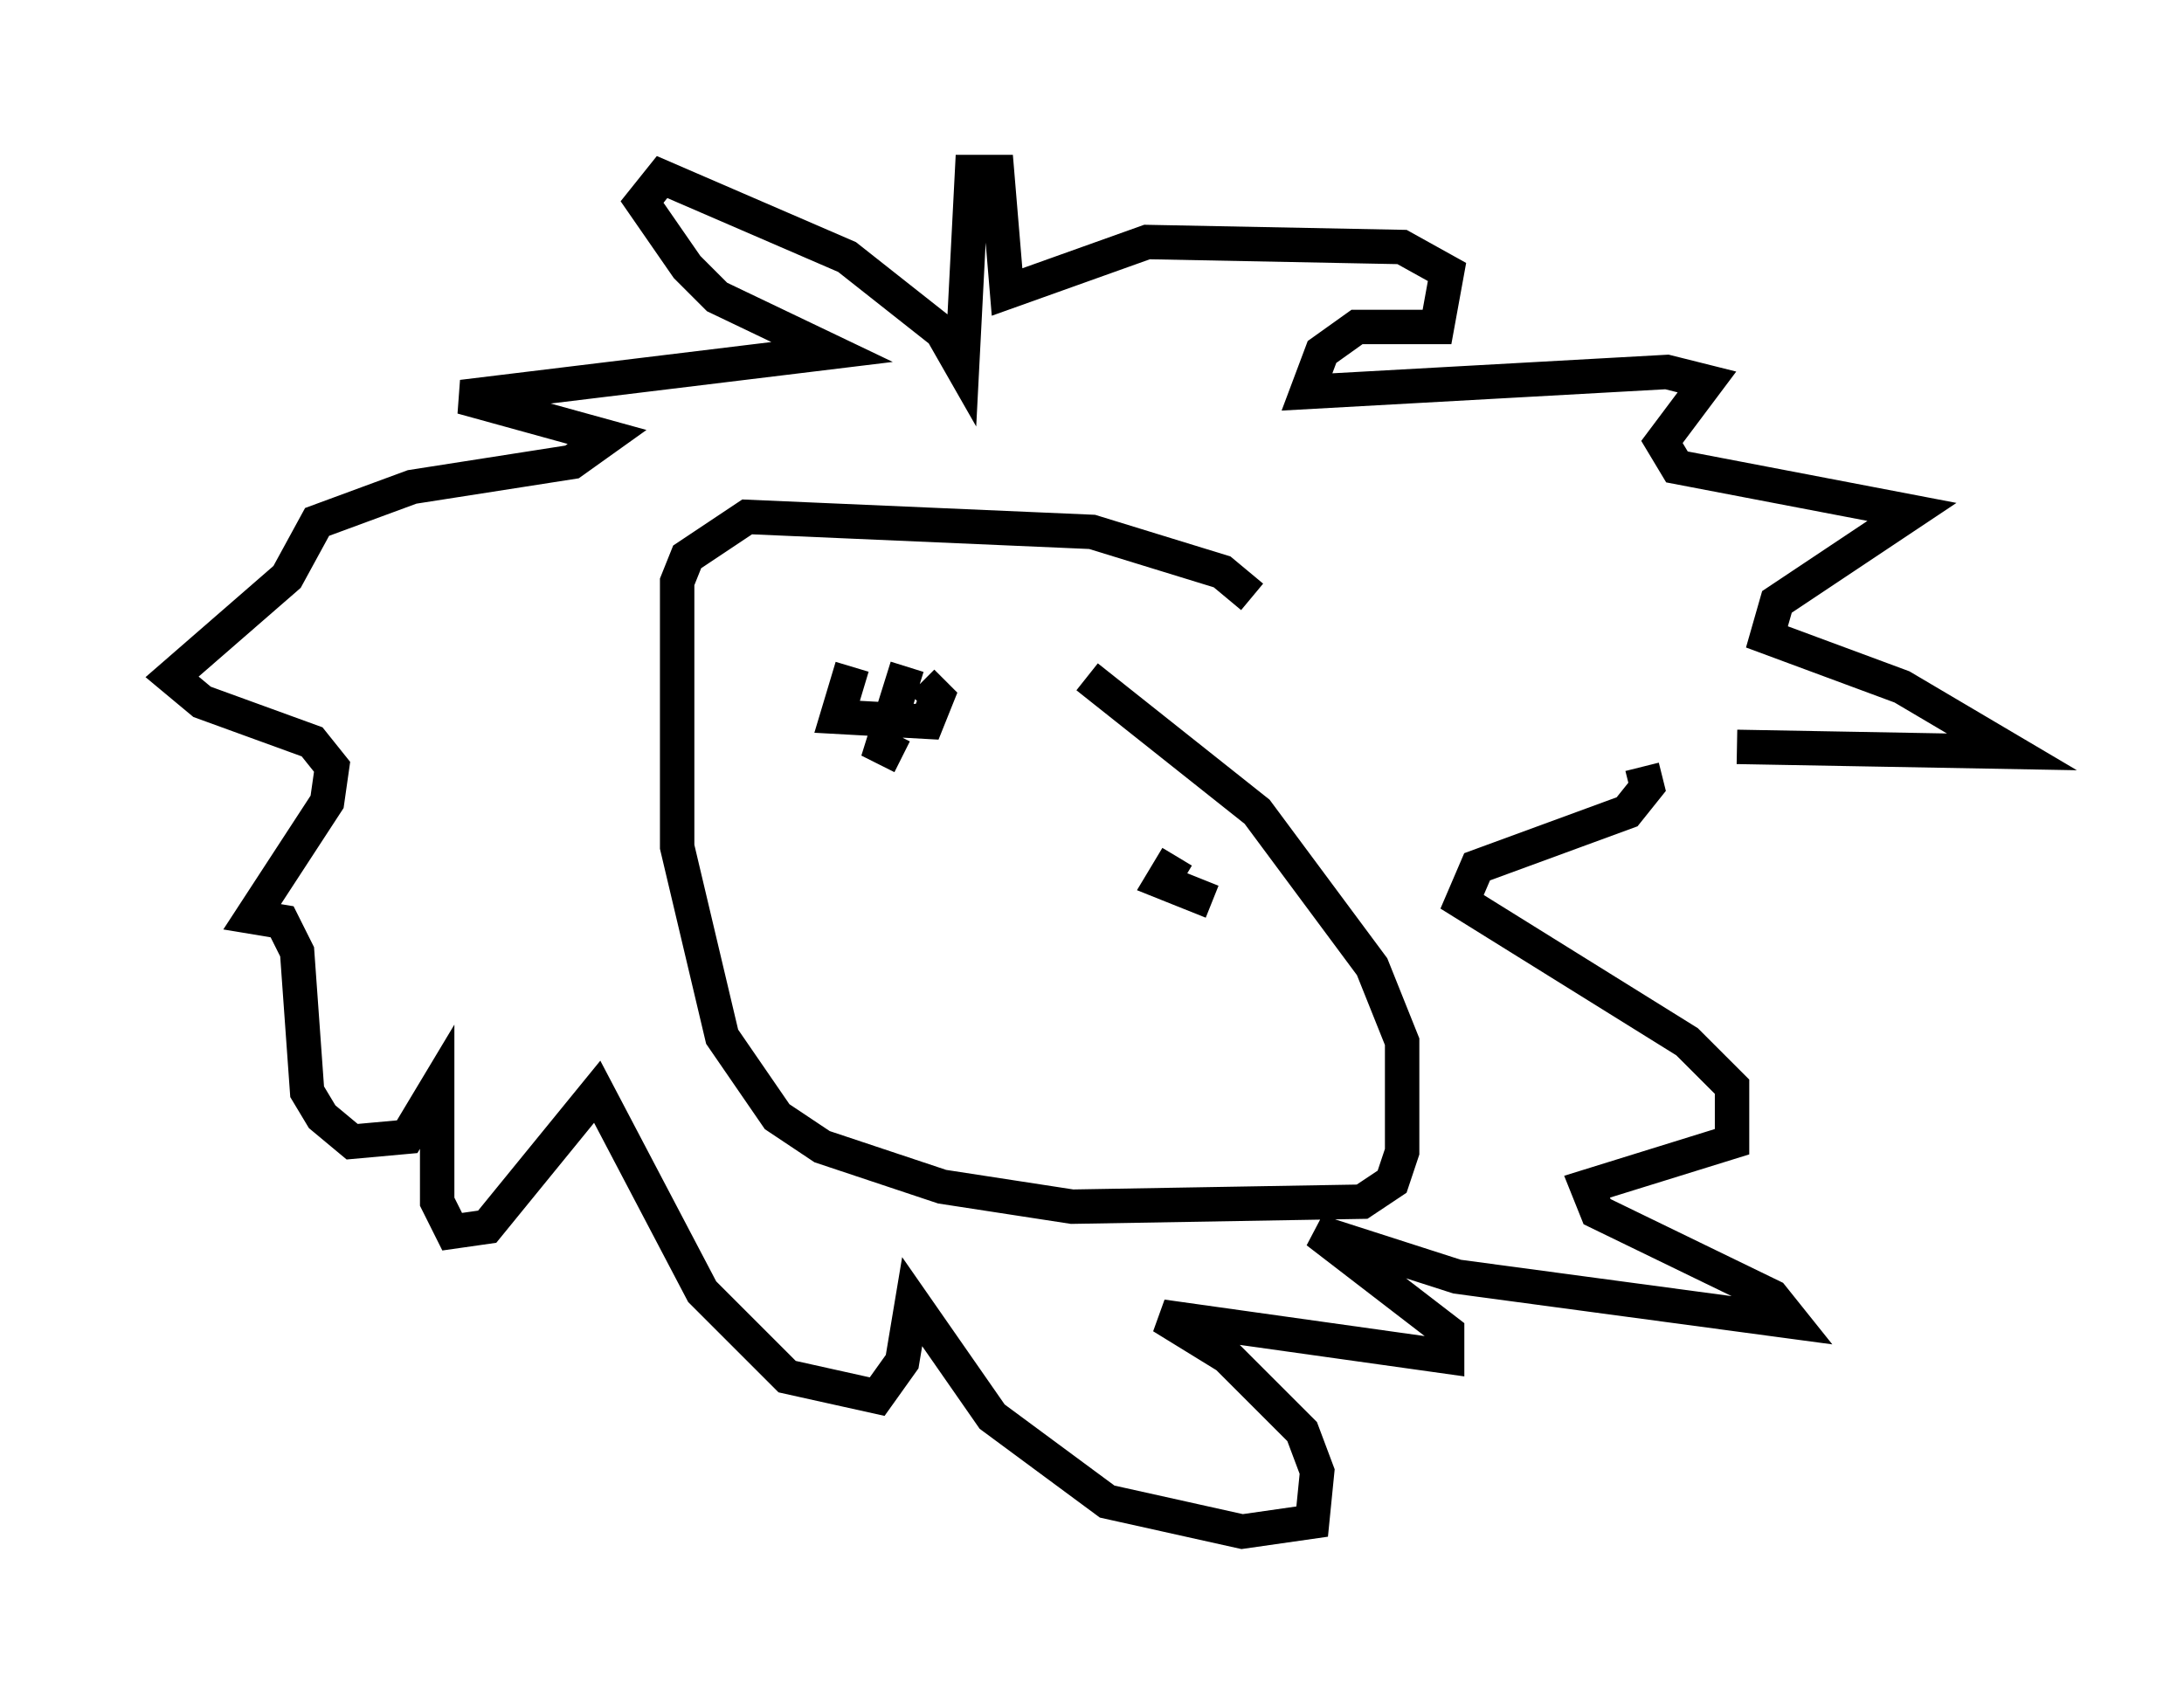 <?xml version="1.0" encoding="utf-8" ?>
<svg baseProfile="full" height="49.508" version="1.1" width="63.452" xmlns="http://www.w3.org/2000/svg" xmlns:ev="http://www.w3.org/2001/xml-events" xmlns:xlink="http://www.w3.org/1999/xlink"><defs /><rect fill="white" height="49.508" width="63.452" x="0" y="0" /><path d="M45.525, 23.011 m4.939, -1.307 l7.989, 0.145 -3.196, -1.888 l-3.922, -1.453 0.291, -1.017 l3.922, -2.615 -6.827, -1.307 l-0.436, -0.726 1.307, -1.743 l-1.162, -0.291 -10.458, 0.581 l0.436, -1.162 1.017, -0.726 l2.324, 0.0 0.291, -1.598 l-1.307, -0.726 -7.408, -0.145 l-4.067, 1.453 -0.291, -3.486 l-0.726, 0.0 -0.291, 5.665 l-0.581, -1.017 -2.76, -2.179 l-5.374, -2.324 -0.581, 0.726 l1.307, 1.888 0.872, 0.872 l3.341, 1.598 -10.749, 1.307 l4.212, 1.162 -1.017, 0.726 l-4.648, 0.726 -2.76, 1.017 l-0.872, 1.598 -3.341, 2.905 l0.872, 0.726 3.196, 1.162 l0.581, 0.726 -0.145, 1.017 l-2.179, 3.341 0.872, 0.145 l0.436, 0.872 0.291, 4.067 l0.436, 0.726 0.872, 0.726 l1.598, -0.145 0.872, -1.453 l0.0, 3.341 0.436, 0.872 l1.017, -0.145 3.196, -3.922 l3.05, 5.81 2.469, 2.469 l2.615, 0.581 0.726, -1.017 l0.291, -1.743 2.324, 3.341 l3.341, 2.469 3.922, 0.872 l2.034, -0.291 0.145, -1.453 l-0.436, -1.162 -2.179, -2.179 l-1.888, -1.162 8.279, 1.162 l0.0, -0.726 -3.777, -2.905 l4.067, 1.307 9.732, 1.307 l-0.581, -0.726 -5.084, -2.469 l-0.291, -0.726 4.212, -1.307 l0.0, -1.598 -1.307, -1.307 l-6.536, -4.067 0.436, -1.017 l4.358, -1.598 0.581, -0.726 l-0.145, -0.581 m-11.33, -4.939 l-0.872, -0.726 -3.777, -1.162 l-10.022, -0.436 -1.743, 1.162 l-0.291, 0.726 0.0, 7.698 l1.307, 5.52 1.598, 2.324 l1.307, 0.872 3.486, 1.162 l3.777, 0.581 8.425, -0.145 l0.872, -0.581 0.291, -0.872 l0.0, -3.196 -0.872, -2.179 l-3.341, -4.503 -4.939, -3.922 m-5.229, -0.291 l-0.726, 2.324 0.581, 0.291 m-1.453, -2.615 l-0.436, 1.453 2.615, 0.145 l0.291, -0.726 -0.436, -0.436 m7.408, 5.084 l-0.436, 0.726 1.453, 0.581 " fill="none" stroke="black" stroke-width="1" /></svg>
